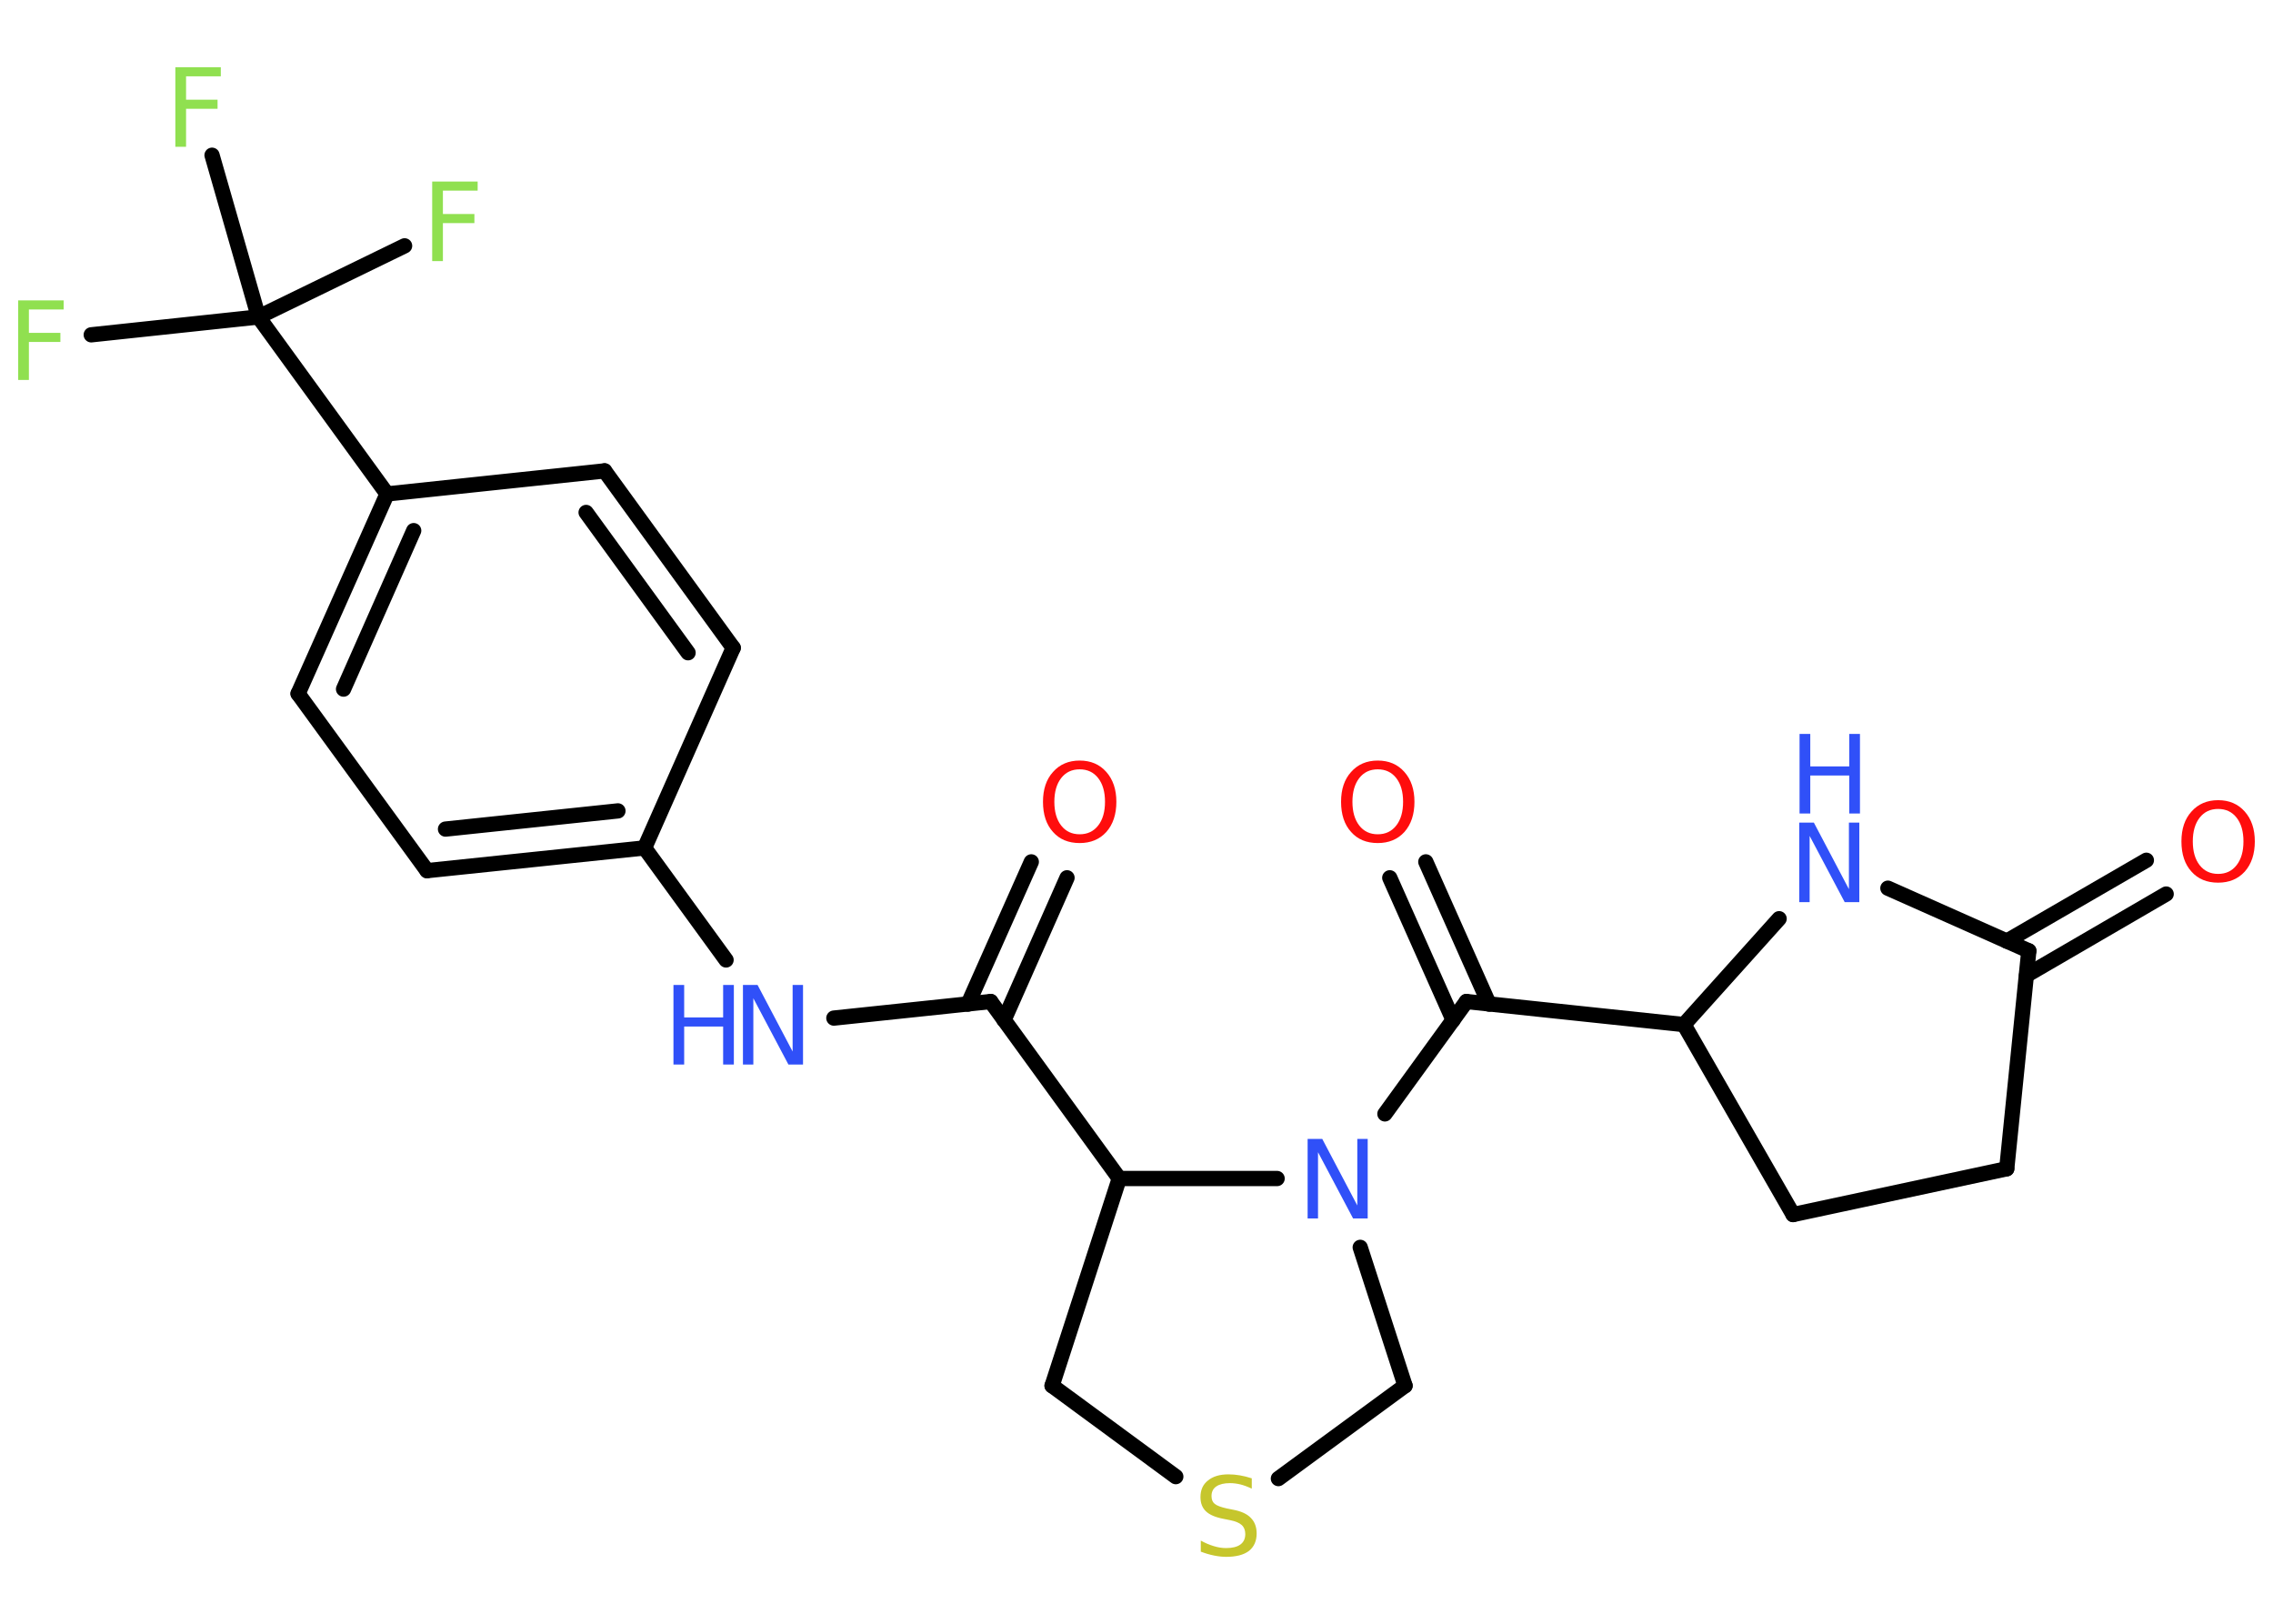 <?xml version='1.0' encoding='UTF-8'?>
<!DOCTYPE svg PUBLIC "-//W3C//DTD SVG 1.1//EN" "http://www.w3.org/Graphics/SVG/1.1/DTD/svg11.dtd">
<svg version='1.2' xmlns='http://www.w3.org/2000/svg' xmlns:xlink='http://www.w3.org/1999/xlink' width='70.0mm' height='50.0mm' viewBox='0 0 70.0 50.0'>
  <desc>Generated by the Chemistry Development Kit (http://github.com/cdk)</desc>
  <g stroke-linecap='round' stroke-linejoin='round' stroke='#000000' stroke-width='.47' fill='#3050F8'>
    <rect x='.0' y='.0' width='70.0' height='50.0' fill='#FFFFFF' stroke='none'/>
    <g id='mol1' class='mol'>
      <g id='mol1bnd1' class='bond'>
        <line x1='66.71' y1='27.53' x2='62.41' y2='30.03'/>
        <line x1='66.1' y1='26.49' x2='61.8' y2='28.98'/>
      </g>
      <line id='mol1bnd2' class='bond' x1='62.48' y1='29.28' x2='61.8' y2='35.99'/>
      <line id='mol1bnd3' class='bond' x1='61.8' y1='35.99' x2='55.22' y2='37.4'/>
      <line id='mol1bnd4' class='bond' x1='55.22' y1='37.4' x2='51.86' y2='31.55'/>
      <line id='mol1bnd5' class='bond' x1='51.86' y1='31.55' x2='45.16' y2='30.84'/>
      <g id='mol1bnd6' class='bond'>
        <line x1='44.75' y1='31.41' x2='42.8' y2='27.03'/>
        <line x1='45.86' y1='30.92' x2='43.91' y2='26.54'/>
      </g>
      <line id='mol1bnd7' class='bond' x1='45.16' y1='30.84' x2='42.65' y2='34.3'/>
      <line id='mol1bnd8' class='bond' x1='41.89' y1='38.41' x2='43.27' y2='42.67'/>
      <line id='mol1bnd9' class='bond' x1='43.27' y1='42.67' x2='39.37' y2='45.53'/>
      <line id='mol1bnd10' class='bond' x1='36.21' y1='45.47' x2='32.4' y2='42.67'/>
      <line id='mol1bnd11' class='bond' x1='32.4' y1='42.67' x2='34.47' y2='36.29'/>
      <line id='mol1bnd12' class='bond' x1='39.33' y1='36.29' x2='34.47' y2='36.29'/>
      <line id='mol1bnd13' class='bond' x1='34.47' y1='36.29' x2='30.51' y2='30.84'/>
      <g id='mol1bnd14' class='bond'>
        <line x1='29.81' y1='30.92' x2='31.76' y2='26.54'/>
        <line x1='30.92' y1='31.41' x2='32.86' y2='27.03'/>
      </g>
      <line id='mol1bnd15' class='bond' x1='30.51' y1='30.84' x2='25.68' y2='31.35'/>
      <line id='mol1bnd16' class='bond' x1='22.36' y1='29.56' x2='19.85' y2='26.11'/>
      <g id='mol1bnd17' class='bond'>
        <line x1='13.15' y1='26.81' x2='19.85' y2='26.11'/>
        <line x1='13.72' y1='25.53' x2='19.03' y2='24.97'/>
      </g>
      <line id='mol1bnd18' class='bond' x1='13.15' y1='26.81' x2='9.18' y2='21.36'/>
      <g id='mol1bnd19' class='bond'>
        <line x1='11.92' y1='15.21' x2='9.18' y2='21.36'/>
        <line x1='12.74' y1='16.34' x2='10.58' y2='21.22'/>
      </g>
      <line id='mol1bnd20' class='bond' x1='11.92' y1='15.21' x2='7.96' y2='9.76'/>
      <line id='mol1bnd21' class='bond' x1='7.96' y1='9.76' x2='2.81' y2='10.31'/>
      <line id='mol1bnd22' class='bond' x1='7.96' y1='9.76' x2='12.46' y2='7.57'/>
      <line id='mol1bnd23' class='bond' x1='7.96' y1='9.76' x2='6.53' y2='4.78'/>
      <line id='mol1bnd24' class='bond' x1='11.92' y1='15.21' x2='18.62' y2='14.5'/>
      <g id='mol1bnd25' class='bond'>
        <line x1='22.58' y1='19.95' x2='18.62' y2='14.5'/>
        <line x1='21.19' y1='20.1' x2='18.05' y2='15.78'/>
      </g>
      <line id='mol1bnd26' class='bond' x1='19.85' y1='26.11' x2='22.58' y2='19.95'/>
      <line id='mol1bnd27' class='bond' x1='51.86' y1='31.55' x2='54.79' y2='28.29'/>
      <line id='mol1bnd28' class='bond' x1='62.48' y1='29.28' x2='58.14' y2='27.35'/>
      <path id='mol1atm1' class='atom' d='M68.31 24.91q-.36 .0 -.57 .27q-.21 .27 -.21 .73q.0 .46 .21 .73q.21 .27 .57 .27q.36 .0 .57 -.27q.21 -.27 .21 -.73q.0 -.46 -.21 -.73q-.21 -.27 -.57 -.27zM68.31 24.64q.51 .0 .82 .35q.31 .35 .31 .92q.0 .58 -.31 .93q-.31 .34 -.82 .34q-.52 .0 -.82 -.34q-.31 -.34 -.31 -.93q.0 -.58 .31 -.92q.31 -.35 .82 -.35z' stroke='none' fill='#FF0D0D'/>
      <path id='mol1atm7' class='atom' d='M42.43 23.69q-.36 .0 -.57 .27q-.21 .27 -.21 .73q.0 .46 .21 .73q.21 .27 .57 .27q.36 .0 .57 -.27q.21 -.27 .21 -.73q.0 -.46 -.21 -.73q-.21 -.27 -.57 -.27zM42.43 23.42q.51 .0 .82 .35q.31 .35 .31 .92q.0 .58 -.31 .93q-.31 .34 -.82 .34q-.52 .0 -.82 -.34q-.31 -.34 -.31 -.93q.0 -.58 .31 -.92q.31 -.35 .82 -.35z' stroke='none' fill='#FF0D0D'/>
      <path id='mol1atm8' class='atom' d='M40.28 35.07h.44l1.08 2.05v-2.05h.32v2.45h-.45l-1.08 -2.04v2.04h-.32v-2.45z' stroke='none'/>
      <path id='mol1atm10' class='atom' d='M38.55 45.52v.32q-.19 -.09 -.35 -.13q-.17 -.04 -.32 -.04q-.27 .0 -.42 .1q-.15 .1 -.15 .3q.0 .16 .1 .24q.1 .08 .37 .14l.2 .04q.37 .07 .54 .25q.18 .18 .18 .48q.0 .35 -.24 .54q-.24 .18 -.7 .18q-.17 .0 -.37 -.04q-.2 -.04 -.41 -.12v-.34q.2 .11 .4 .17q.19 .06 .38 .06q.29 .0 .44 -.11q.15 -.11 .15 -.32q.0 -.18 -.11 -.28q-.11 -.1 -.36 -.15l-.2 -.04q-.37 -.07 -.54 -.23q-.17 -.16 -.17 -.44q.0 -.33 .23 -.51q.23 -.19 .63 -.19q.17 .0 .35 .03q.18 .03 .36 .09z' stroke='none' fill='#C6C62C'/>
      <path id='mol1atm14' class='atom' d='M33.25 23.69q-.36 .0 -.57 .27q-.21 .27 -.21 .73q.0 .46 .21 .73q.21 .27 .57 .27q.36 .0 .57 -.27q.21 -.27 .21 -.73q.0 -.46 -.21 -.73q-.21 -.27 -.57 -.27zM33.25 23.42q.51 .0 .82 .35q.31 .35 .31 .92q.0 .58 -.31 .93q-.31 .34 -.82 .34q-.52 .0 -.82 -.34q-.31 -.34 -.31 -.93q.0 -.58 .31 -.92q.31 -.35 .82 -.35z' stroke='none' fill='#FF0D0D'/>
      <g id='mol1atm15' class='atom'>
        <path d='M22.89 30.33h.44l1.08 2.05v-2.05h.32v2.45h-.45l-1.08 -2.04v2.04h-.32v-2.45z' stroke='none'/>
        <path d='M20.74 30.33h.33v1.0h1.2v-1.0h.33v2.45h-.33v-1.17h-1.2v1.17h-.33v-2.45z' stroke='none'/>
      </g>
      <path id='mol1atm21' class='atom' d='M.56 9.25h1.4v.28h-1.07v.72h.97v.28h-.97v1.17h-.33v-2.45z' stroke='none' fill='#90E050'/>
      <path id='mol1atm22' class='atom' d='M13.31 5.59h1.4v.28h-1.07v.72h.97v.28h-.97v1.17h-.33v-2.45z' stroke='none' fill='#90E050'/>
      <path id='mol1atm23' class='atom' d='M5.4 2.07h1.4v.28h-1.07v.72h.97v.28h-.97v1.17h-.33v-2.45z' stroke='none' fill='#90E050'/>
      <g id='mol1atm26' class='atom'>
        <path d='M55.42 25.33h.44l1.08 2.05v-2.05h.32v2.45h-.45l-1.08 -2.04v2.04h-.32v-2.45z' stroke='none'/>
        <path d='M55.42 22.6h.33v1.0h1.2v-1.0h.33v2.45h-.33v-1.17h-1.2v1.17h-.33v-2.45z' stroke='none'/>
      </g>
    </g>
  </g>
</svg>
